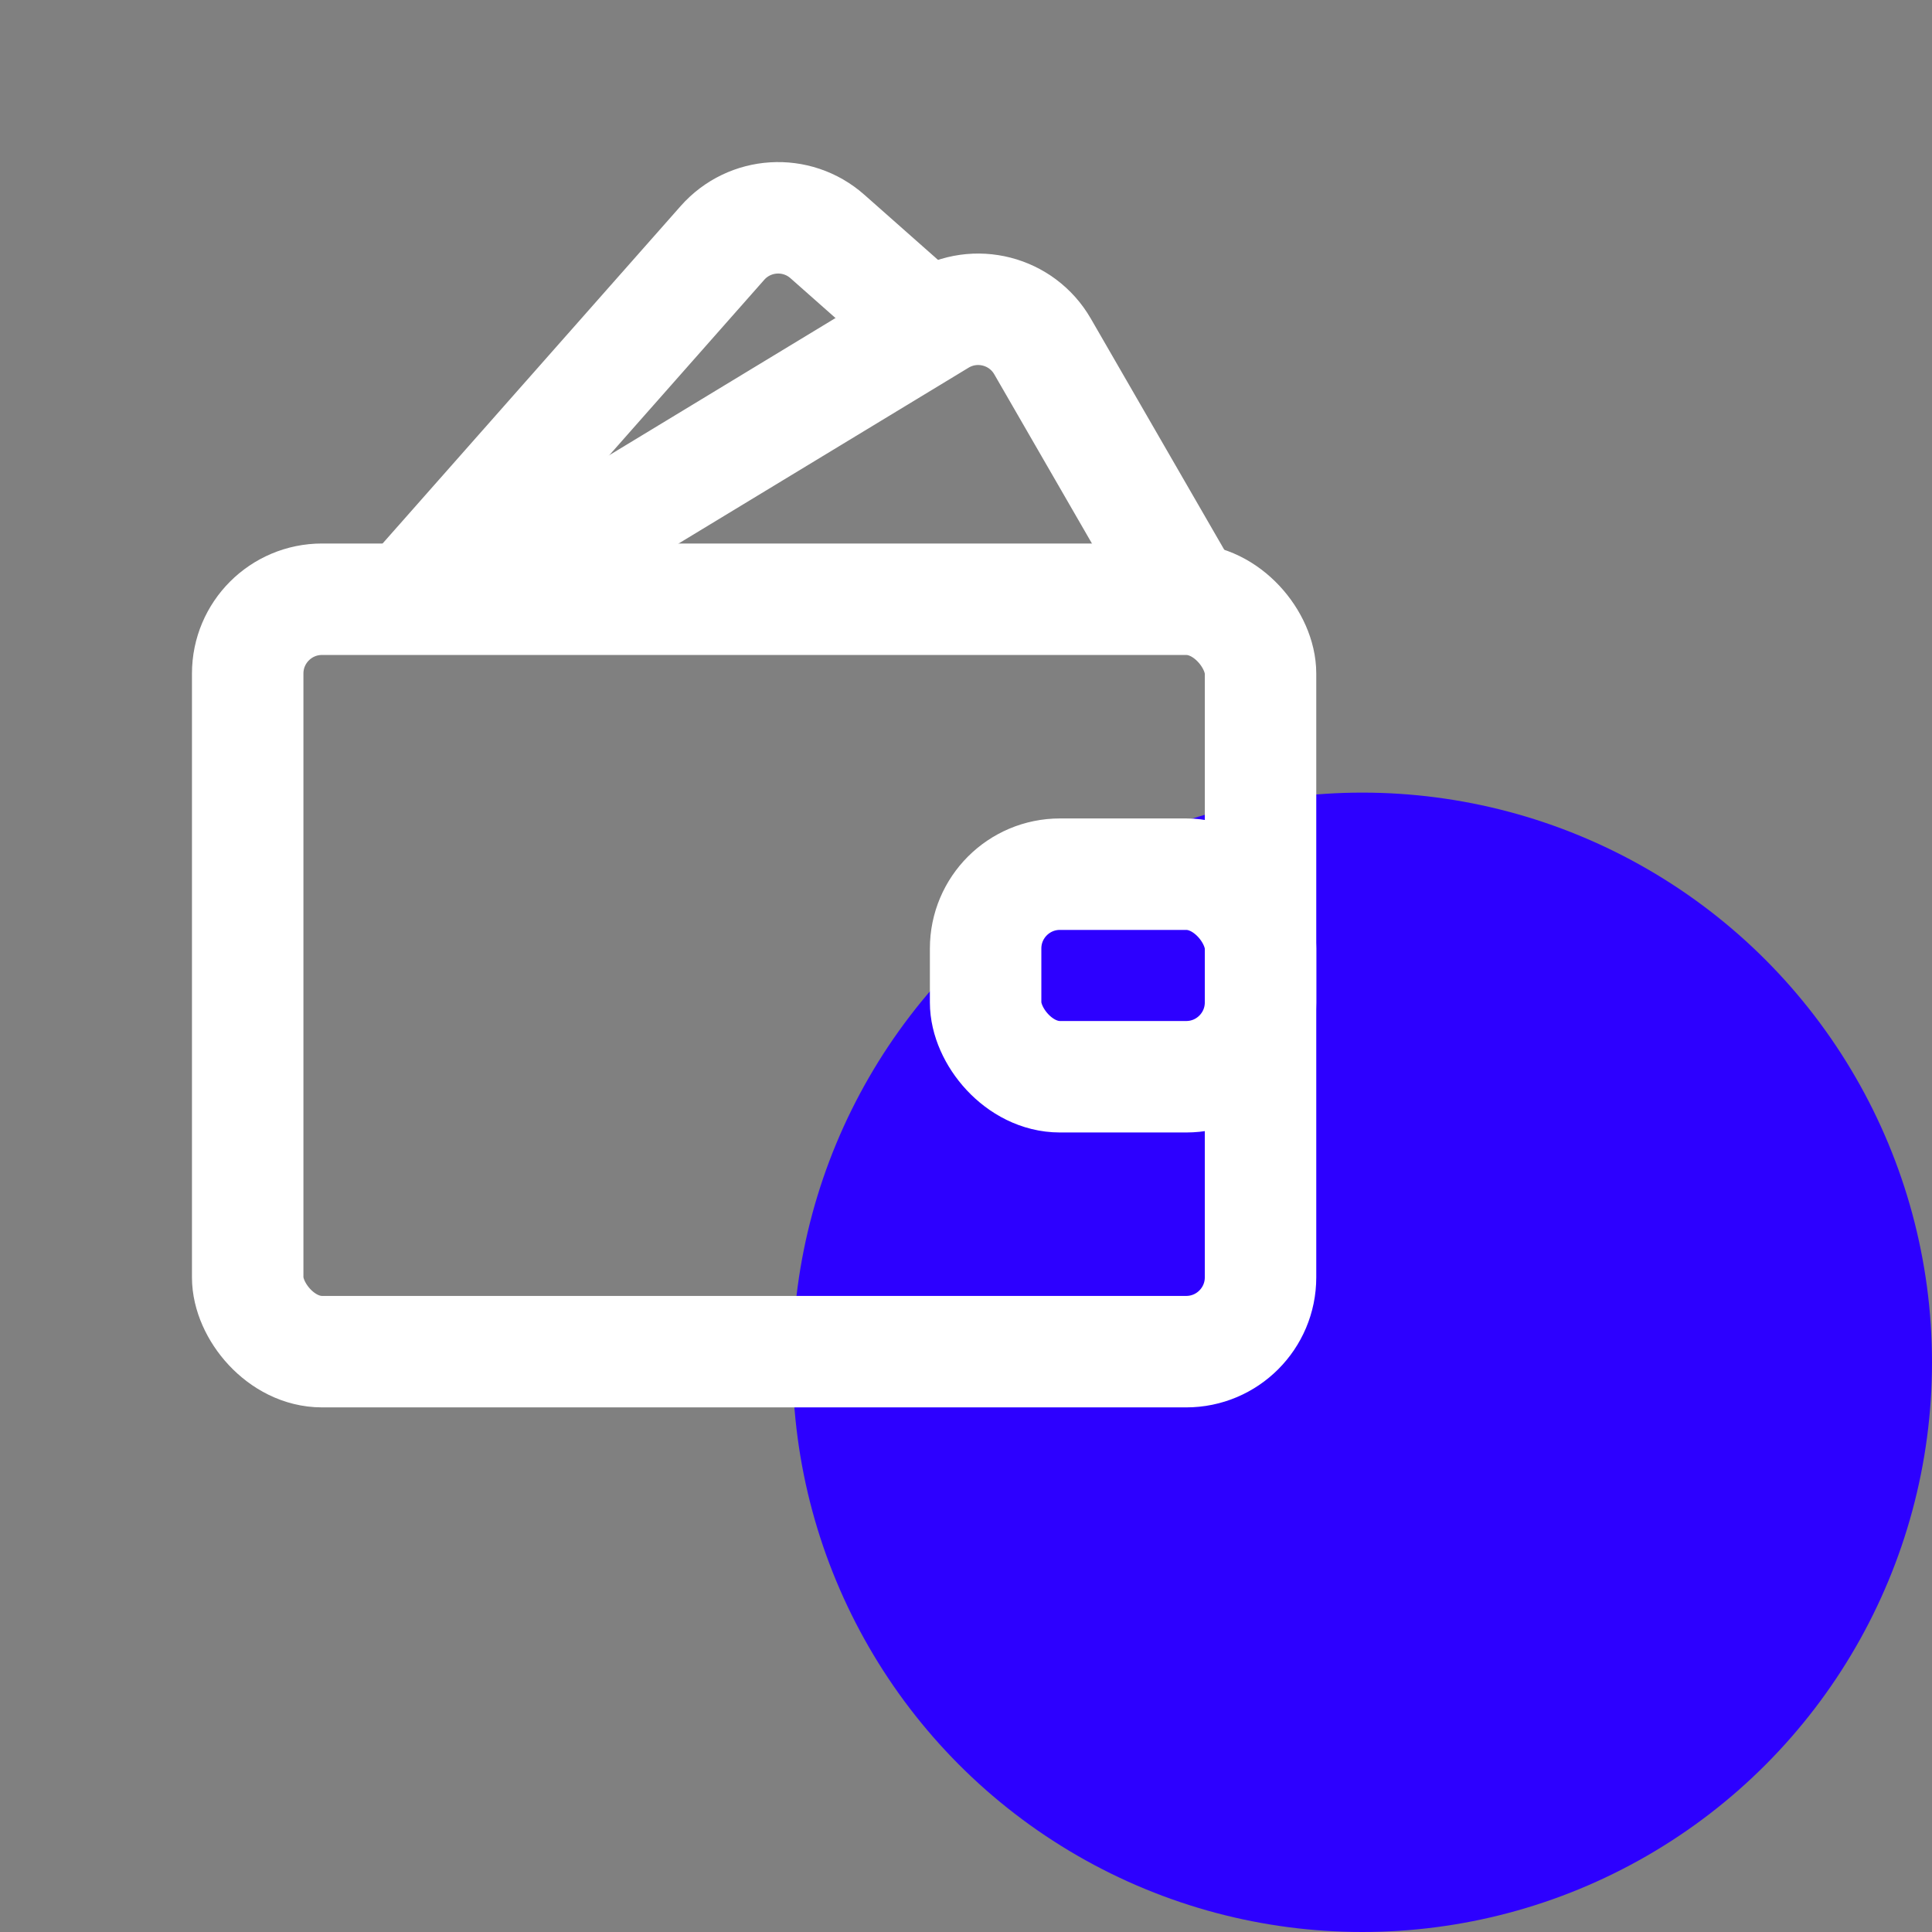 <svg width="78" height="78" viewBox="0 0 78 78" fill="none" xmlns="http://www.w3.org/2000/svg">
<rect x="0" y="0" width="78" height="78" fill="#808080" stroke="none"/>
<circle cx="55" cy="55" r="23" fill="#2D00FF"/>
<rect x="10" y="24.193" width="40.891" height="30.377" rx="3" stroke="white" stroke-width="4.5"/>
<rect x="39.792" y="35.293" width="11.099" height="8.178" rx="3" stroke="white" stroke-width="4.5"/>
<path d="M48.151 24.486L42.09 13.987C41.249 12.53 39.374 12.05 37.936 12.922L19.346 24.193" stroke="white" stroke-width="4.5"/>
<path d="M37.747 13.388L33.403 9.546C32.161 8.448 30.264 8.566 29.167 9.808L16.717 23.903" stroke="white" stroke-width="4.5"/>
</svg>

